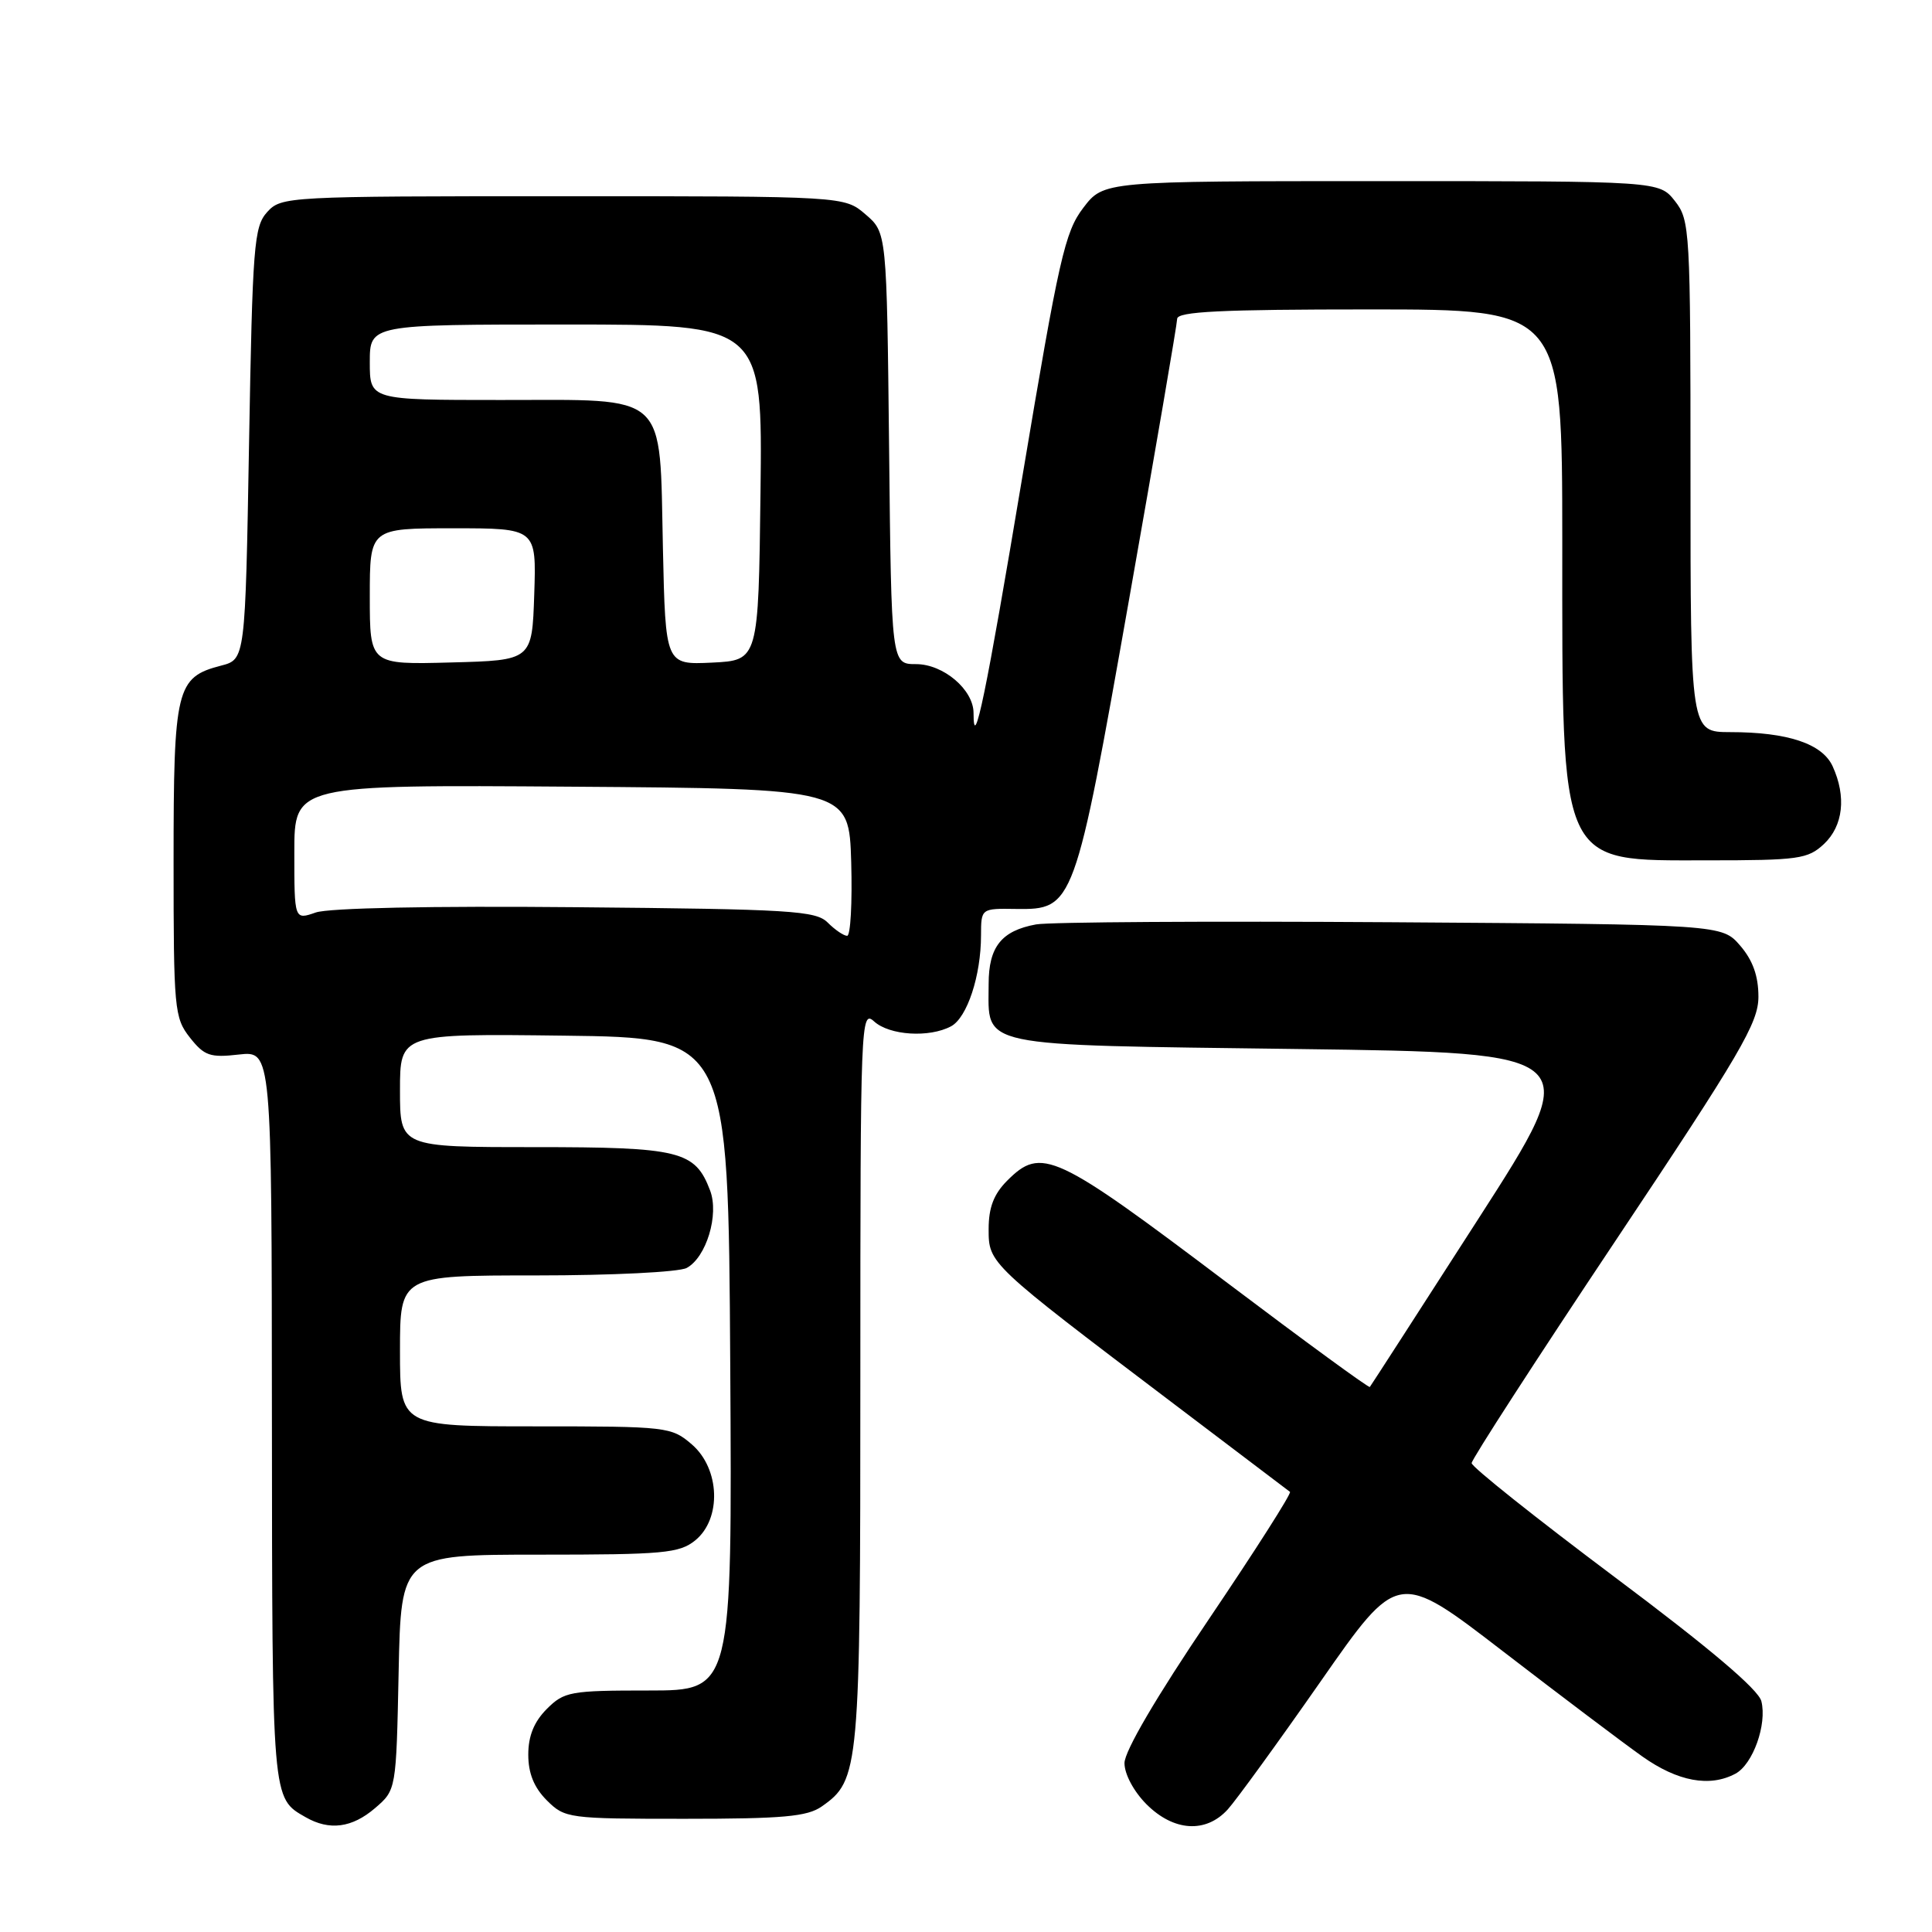 <?xml version="1.0" encoding="UTF-8" standalone="no"?>
<!DOCTYPE svg PUBLIC "-//W3C//DTD SVG 1.1//EN" "http://www.w3.org/Graphics/SVG/1.1/DTD/svg11.dtd" >
<svg xmlns="http://www.w3.org/2000/svg" xmlns:xlink="http://www.w3.org/1999/xlink" version="1.1" viewBox="0 0 256 256">
 <g >
 <path fill="currentColor"
d=" M 49.69 239.59 C 52.50 237.18 52.50 237.18 52.82 221.59 C 53.14 206.00 53.14 206.00 71.46 206.00 C 87.94 206.00 90.01 205.81 92.12 204.11 C 95.64 201.25 95.41 194.61 91.67 191.39 C 88.96 189.06 88.43 189.00 70.94 189.00 C 53.00 189.00 53.00 189.00 53.00 179.00 C 53.00 169.00 53.00 169.00 71.07 169.00 C 81.10 169.00 89.96 168.56 90.99 168.01 C 93.59 166.61 95.31 160.94 94.09 157.74 C 92.10 152.49 90.10 152.00 70.78 152.00 C 53.00 152.00 53.00 152.00 53.00 144.48 C 53.00 136.96 53.00 136.96 74.75 137.23 C 96.50 137.50 96.50 137.50 96.76 180.75 C 97.02 224.00 97.02 224.00 85.97 224.00 C 75.56 224.00 74.76 224.14 72.45 226.45 C 70.76 228.15 70.00 230.02 70.00 232.50 C 70.00 234.98 70.76 236.85 72.45 238.55 C 74.85 240.94 75.27 241.00 90.73 241.00 C 103.74 241.00 106.97 240.71 108.88 239.37 C 113.89 235.86 114.00 234.65 114.00 182.38 C 114.00 135.27 114.06 133.74 115.83 135.35 C 117.87 137.20 123.14 137.53 126.02 135.99 C 128.15 134.85 129.99 129.28 129.99 123.94 C 130.00 120.37 130.00 120.37 134.62 120.44 C 142.28 120.54 142.40 120.21 149.63 79.31 C 153.11 59.61 155.97 42.94 155.98 42.25 C 156.00 41.28 161.78 41.00 181.50 41.00 C 207.00 41.00 207.00 41.00 207.01 71.75 C 207.01 115.26 206.44 114.00 226.19 114.00 C 238.35 114.00 239.55 113.83 241.69 111.83 C 244.23 109.43 244.67 105.56 242.84 101.55 C 241.47 98.54 236.89 97.01 229.25 97.01 C 224.00 97.00 224.00 97.00 224.00 63.13 C 224.00 30.39 223.93 29.18 221.93 26.63 C 219.85 24.00 219.85 24.00 183.05 24.00 C 146.24 24.00 146.24 24.00 143.54 27.54 C 141.10 30.73 140.32 34.20 135.47 63.15 C 130.64 92.05 129.00 99.99 129.00 94.48 C 129.00 91.39 125.01 88.00 121.38 88.00 C 118.11 88.00 118.11 88.00 117.81 59.41 C 117.50 30.82 117.50 30.82 114.69 28.41 C 111.89 26.00 111.89 26.00 74.60 26.00 C 37.97 26.00 37.28 26.04 35.40 28.10 C 33.65 30.04 33.46 32.49 33.00 58.79 C 32.50 87.37 32.50 87.37 29.29 88.20 C 23.35 89.74 23.00 91.19 23.00 114.09 C 23.00 133.73 23.10 134.86 25.16 137.48 C 27.07 139.90 27.83 140.17 31.66 139.73 C 36.00 139.25 36.00 139.25 36.03 187.87 C 36.07 238.85 36.01 238.22 40.50 240.79 C 43.65 242.60 46.65 242.20 49.69 239.59 Z  M 162.69 239.75 C 163.81 238.51 169.35 230.88 174.99 222.80 C 185.24 208.10 185.24 208.10 199.14 218.80 C 206.78 224.68 215.10 230.96 217.63 232.75 C 222.31 236.06 226.55 236.85 229.96 235.02 C 232.27 233.78 234.16 228.49 233.39 225.42 C 233.00 223.86 226.49 218.35 213.90 208.93 C 203.51 201.14 195.00 194.37 195.00 193.87 C 195.00 193.38 203.55 180.16 214.00 164.50 C 230.67 139.52 233.00 135.54 233.00 132.07 C 233.00 129.33 232.26 127.25 230.59 125.31 C 228.17 122.50 228.17 122.50 184.34 122.20 C 160.23 122.04 139.05 122.17 137.28 122.49 C 132.70 123.33 131.00 125.46 131.00 130.38 C 131.00 138.88 128.87 138.43 171.94 139.00 C 210.04 139.50 210.04 139.50 195.89 161.50 C 188.11 173.60 181.64 183.63 181.51 183.78 C 181.38 183.94 172.90 177.74 162.67 170.02 C 139.74 152.71 138.00 151.90 133.45 156.45 C 131.68 158.23 131.00 160.00 131.00 162.86 C 131.00 167.44 130.99 167.43 155.50 185.99 C 163.75 192.24 170.69 197.50 170.93 197.68 C 171.16 197.87 166.32 205.46 160.18 214.55 C 153.23 224.83 149.00 232.04 149.00 233.62 C 149.00 235.09 150.23 237.38 151.92 239.08 C 155.53 242.68 159.79 242.95 162.69 239.75 Z  M 109.68 122.25 C 108.10 120.67 104.86 120.47 76.30 120.21 C 57.22 120.03 43.55 120.31 41.84 120.91 C 39.00 121.90 39.00 121.90 39.00 112.94 C 39.00 103.98 39.00 103.98 75.75 104.24 C 112.50 104.50 112.50 104.50 112.79 114.25 C 112.94 119.61 112.70 124.00 112.25 124.00 C 111.80 124.00 110.64 123.21 109.68 122.25 Z  M 49.00 79.03 C 49.00 70.00 49.00 70.00 60.04 70.00 C 71.08 70.00 71.08 70.00 70.79 78.75 C 70.50 87.50 70.50 87.50 59.75 87.78 C 49.00 88.07 49.00 88.07 49.00 79.03 Z  M 87.84 72.65 C 87.38 51.72 88.78 53.00 66.35 53.00 C 49.00 53.00 49.00 53.00 49.00 48.00 C 49.00 43.00 49.00 43.00 75.02 43.00 C 101.04 43.00 101.04 43.00 100.77 65.25 C 100.50 87.50 100.50 87.50 94.34 87.80 C 88.18 88.09 88.18 88.09 87.84 72.65 Z "/>
</g>
</svg>